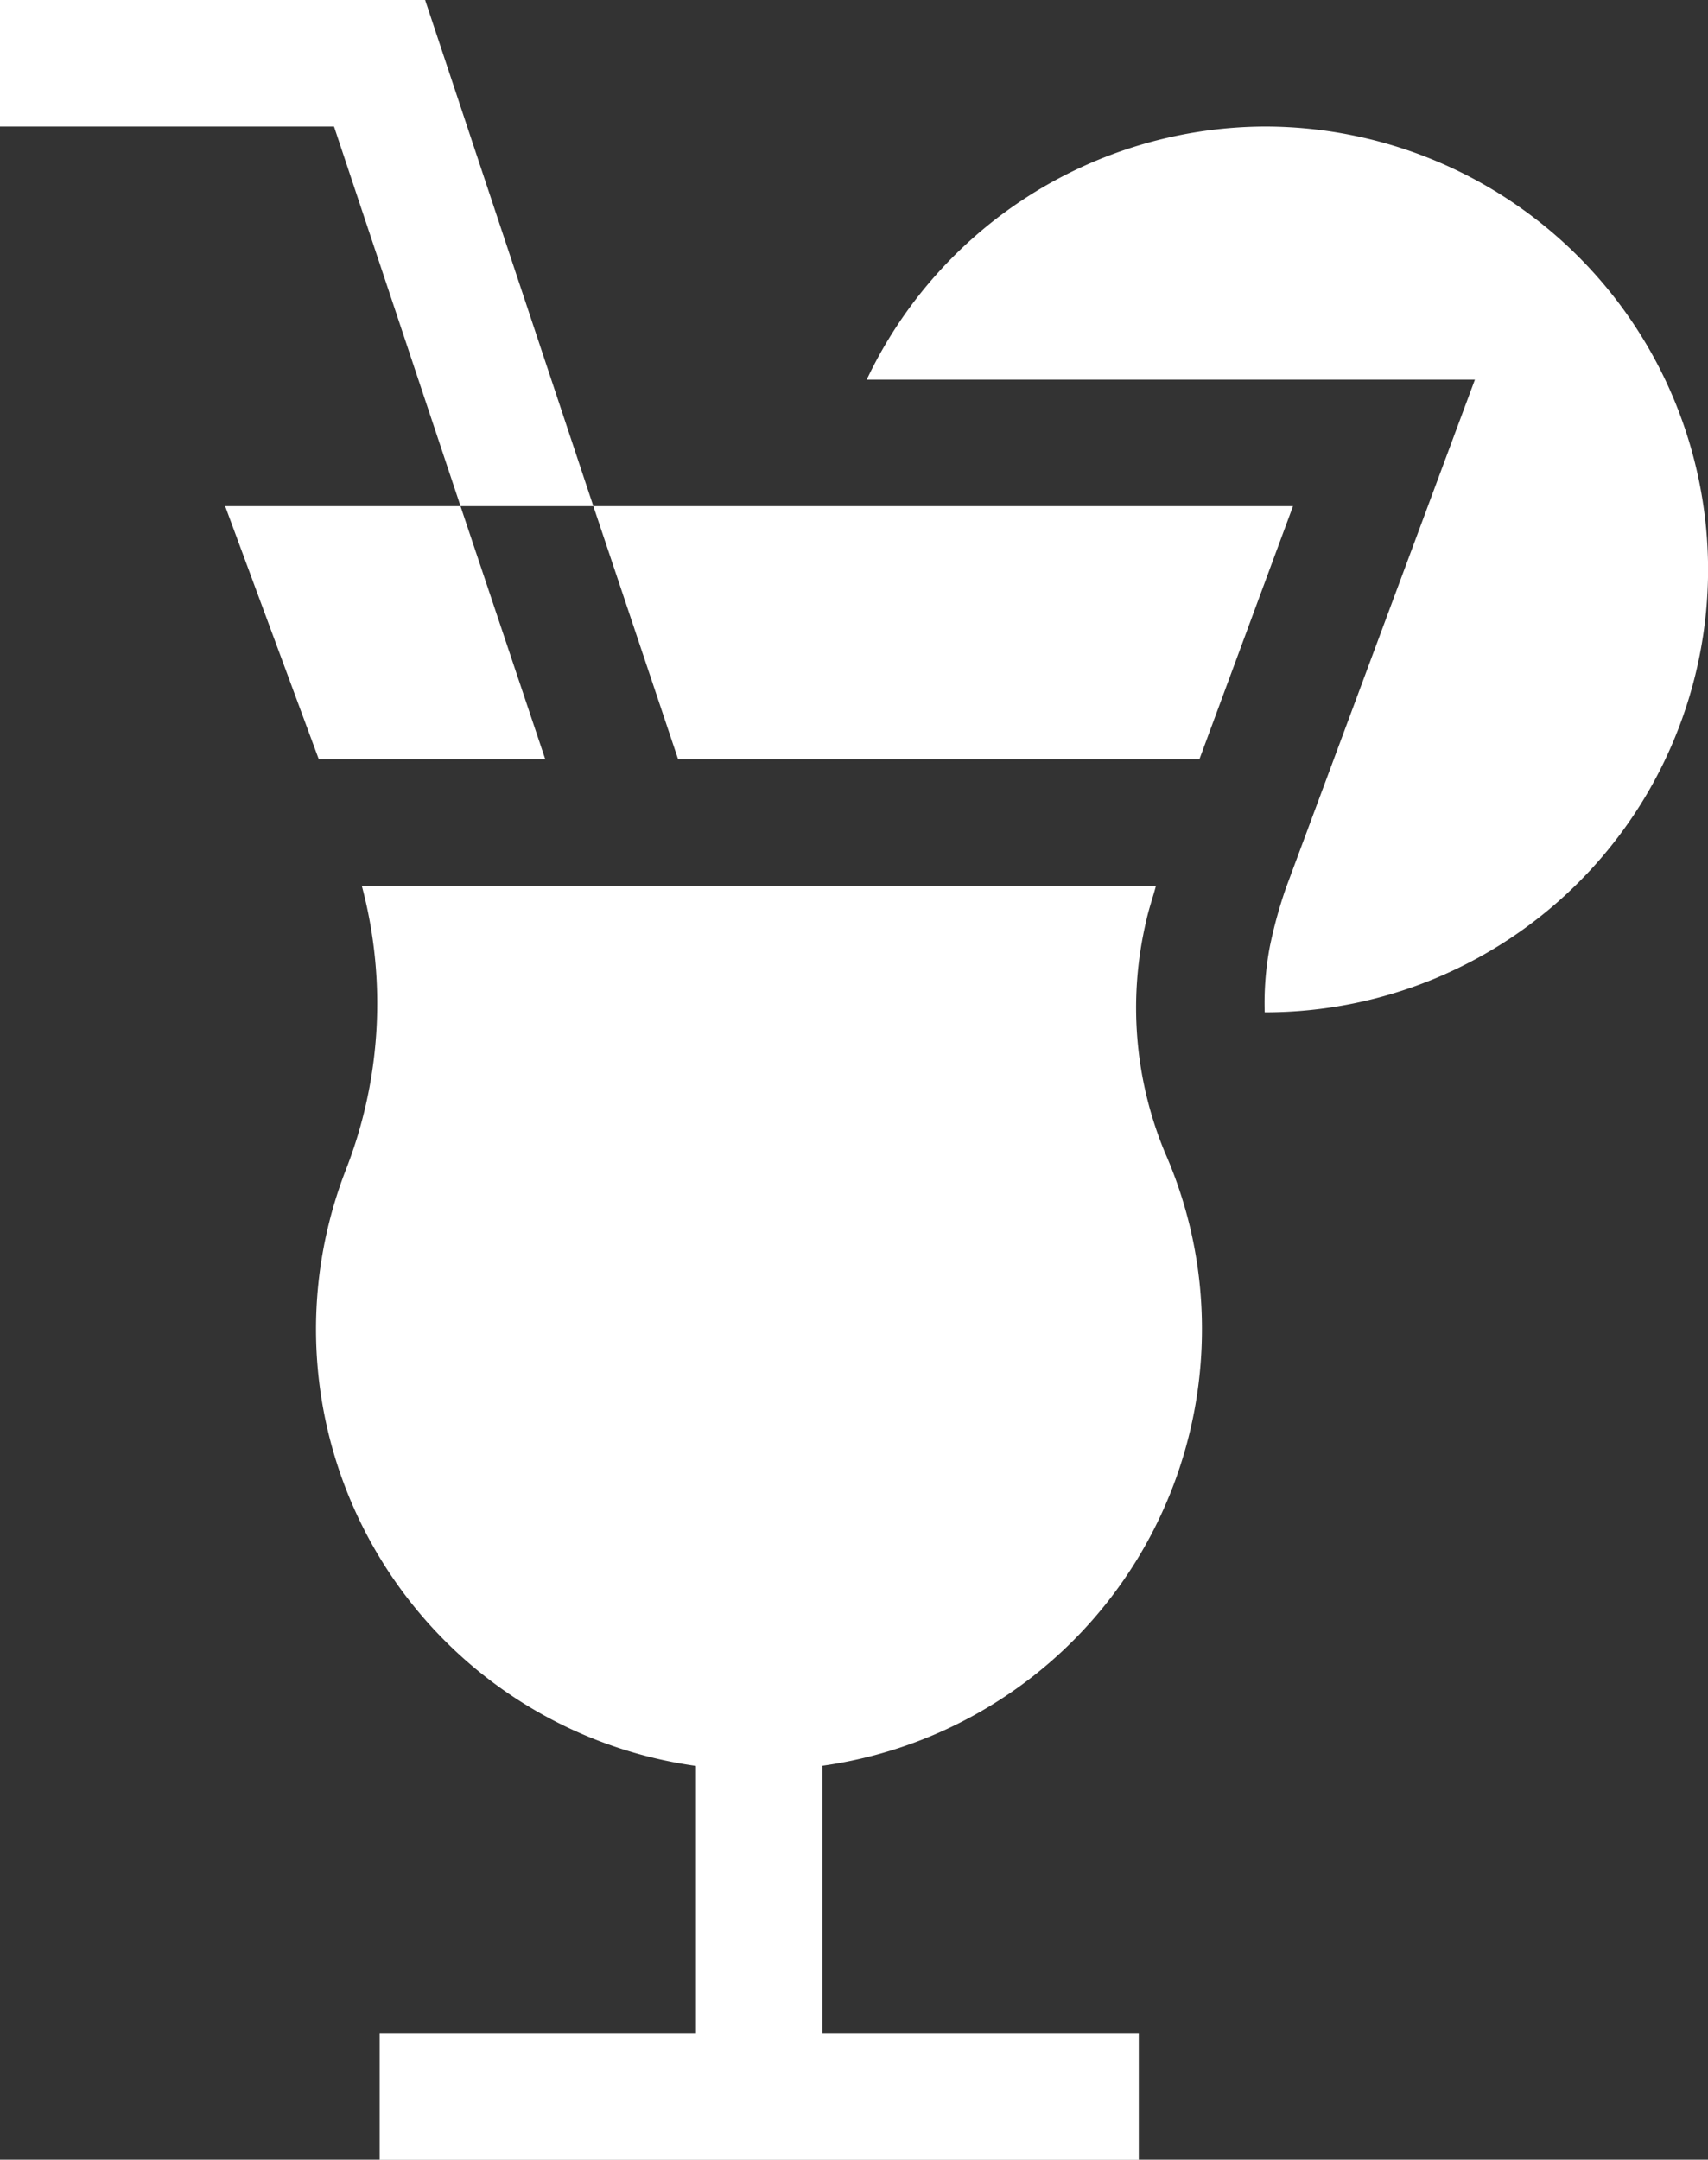 <svg xmlns="http://www.w3.org/2000/svg" width="42.861" height="54.186" viewBox="0 0 42.861 54.186"><rect x="0" y="0" width="42.861" height="54.186" fill="#333333" stroke="none"/><defs><style>.a{fill:#fff;}</style></defs><g transform="translate(-53.5)"><path class="a" d="M64.168,0H53.5V3.175h8.382L65.057,12.7H68.39Z"/><path class="a" d="M150.675,221.113a10.973,10.973,0,0,0-.93-4.423l0,0a9.476,9.476,0,0,1-.468-5.81c.064-.3.165-.582.243-.876H129.593a11.454,11.454,0,0,1-.4,7.119,11.061,11.061,0,0,0,8.784,14.959v6.708h-7.937v3.175h19.05v-3.175H141.15v-6.712A11.058,11.058,0,0,0,150.675,221.113Z" transform="translate(-67.013 -187.776)"/><path class="a" d="M109.25,126.35h5.683L112.806,120H106.9Z" transform="translate(-47.75 -107.3)"/><path class="a" d="M209.408,126.35l2.349-6.35H194.2l2.127,6.35Z" transform="translate(-125.81 -107.3)"/><path class="a" d="M269.03,30a11.1,11.1,0,0,0-10,6.35h15.262l-4.738,12.742a11.6,11.6,0,0,0-.412,1.5,7.629,7.629,0,0,0-.125,1.632c.009,0,.017,0,.026,0a11.114,11.114,0,0,0,11.1-11.118A11.126,11.126,0,0,0,269.03,30Z" transform="translate(-183.78 -26.825)"/></g></svg>